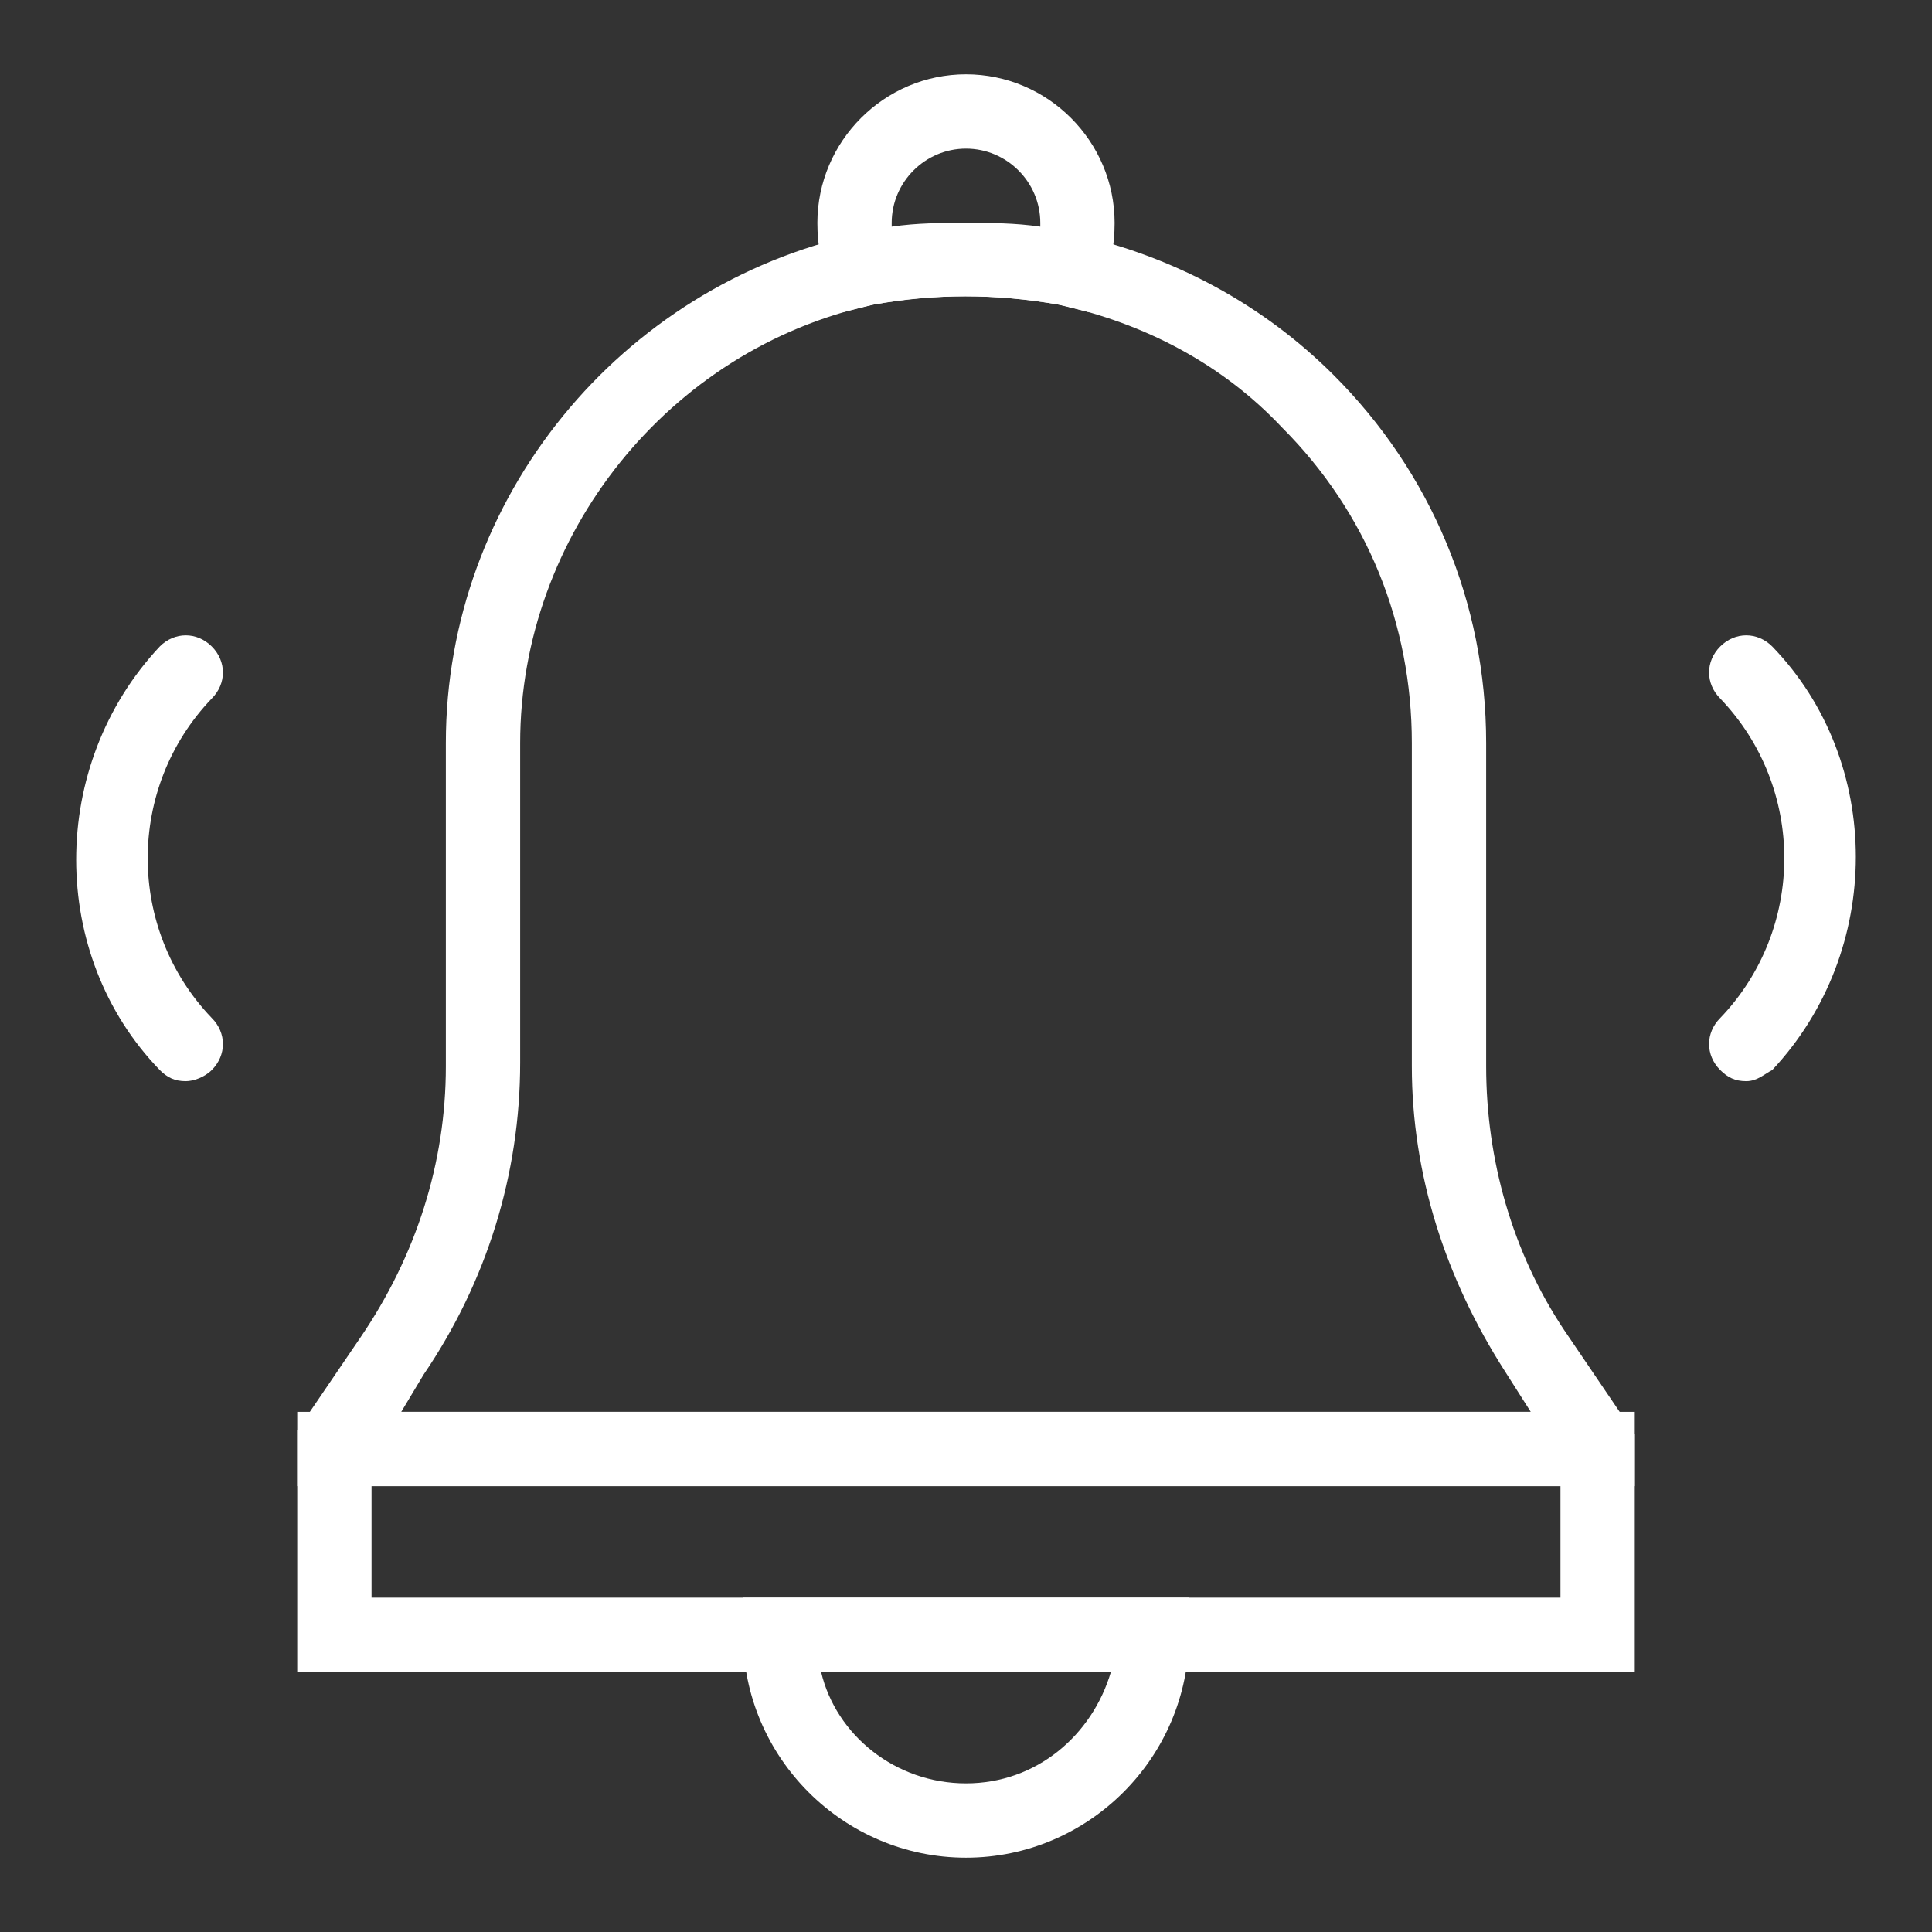 <?xml version="1.0" encoding="utf-8"?>
<!-- Generator: Adobe Illustrator 22.0.1, SVG Export Plug-In . SVG Version: 6.00 Build 0)  -->
<svg version="1.1" id="Layer_1" xmlns="http://www.w3.org/2000/svg" xmlns:xlink="http://www.w3.org/1999/xlink" x="0px" y="0px"
	 viewBox="0 0 52 52" style="enable-background:new 0 0 52 52;" xml:space="preserve">
<rect x="0" y="0" width="52" height="52" fill="#333333" stroke="none"/>
<style type="text/css">
	.st0{fill:#FFFFFF;}
</style>
<g>
	<g>
		<path class="st0" d="M26,50c-3.3,0-6-2.7-6-6v-1h12v1C32,47.3,29.3,50,26,50z M22.1,45c0.4,1.7,2,3,3.9,3s3.4-1.3,3.9-3H22.1z"/>
	</g>
	<g>
		<path class="st0" d="M29.3,8.4l-0.8-0.2c-1.7-0.3-3.4-0.3-5,0l-0.8,0.2l-0.3-0.7C22.1,7.2,22,6.6,22,6c0-2.2,1.8-4,4-4s4,1.8,4,4
			c0,0.6-0.1,1.2-0.4,1.7L29.3,8.4z M26,6c0.7,0,1.3,0,2,0.1V6c0-1.1-0.9-2-2-2s-2,0.9-2,2v0.1C24.7,6,25.3,6,26,6z"/>
	</g>
	<g>
		<path class="st0" d="M44,40H8v-1.5L9.7,36c1.5-2.2,2.3-4.7,2.3-7.3V20c0-6.6,4.7-12.3,11.1-13.7c1.9-0.4,3.9-0.4,5.8,0
			c2.7,0.6,5.1,1.9,7,3.8c2.6,2.6,4.1,6.1,4.1,9.9v8.7c0,2.5,0.7,5,2.1,7.1l1.9,2.8V40z M10.8,38h30.4l-0.7-1.1
			c-1.6-2.5-2.5-5.3-2.5-8.2V20c0-3.2-1.2-6.2-3.5-8.5c-1.6-1.7-3.7-2.8-6-3.3c-1.7-0.3-3.3-0.3-5,0C18,9.4,14,14.4,14,20v8.6
			c0,3-0.9,5.9-2.6,8.4L10.8,38z"/>
	</g>
	<g>
		<path class="st0" d="M44,45H8v-7h36V45z M10,43h32v-3H10V43z"/>
	</g>
	<g>
		<path class="st0" d="M47,29.1c-0.3,0-0.5-0.1-0.7-0.3c-0.4-0.4-0.4-1,0-1.4c2.3-2.4,2.3-6.2,0-8.6c-0.4-0.4-0.4-1,0-1.4
			s1-0.4,1.4,0c3,3.1,3,8.2,0,11.4C47.5,28.9,47.3,29.1,47,29.1z"/>
	</g>
	<g>
		<path class="st0" d="M5,29.1c-0.3,0-0.5-0.1-0.7-0.3c-3-3.1-3-8.2,0-11.4c0.4-0.4,1-0.4,1.4,0s0.4,1,0,1.4c-2.3,2.4-2.3,6.2,0,8.6
			c0.4,0.4,0.4,1,0,1.4C5.5,29,5.2,29.1,5,29.1z"/>
	</g>
</g>
</svg>
